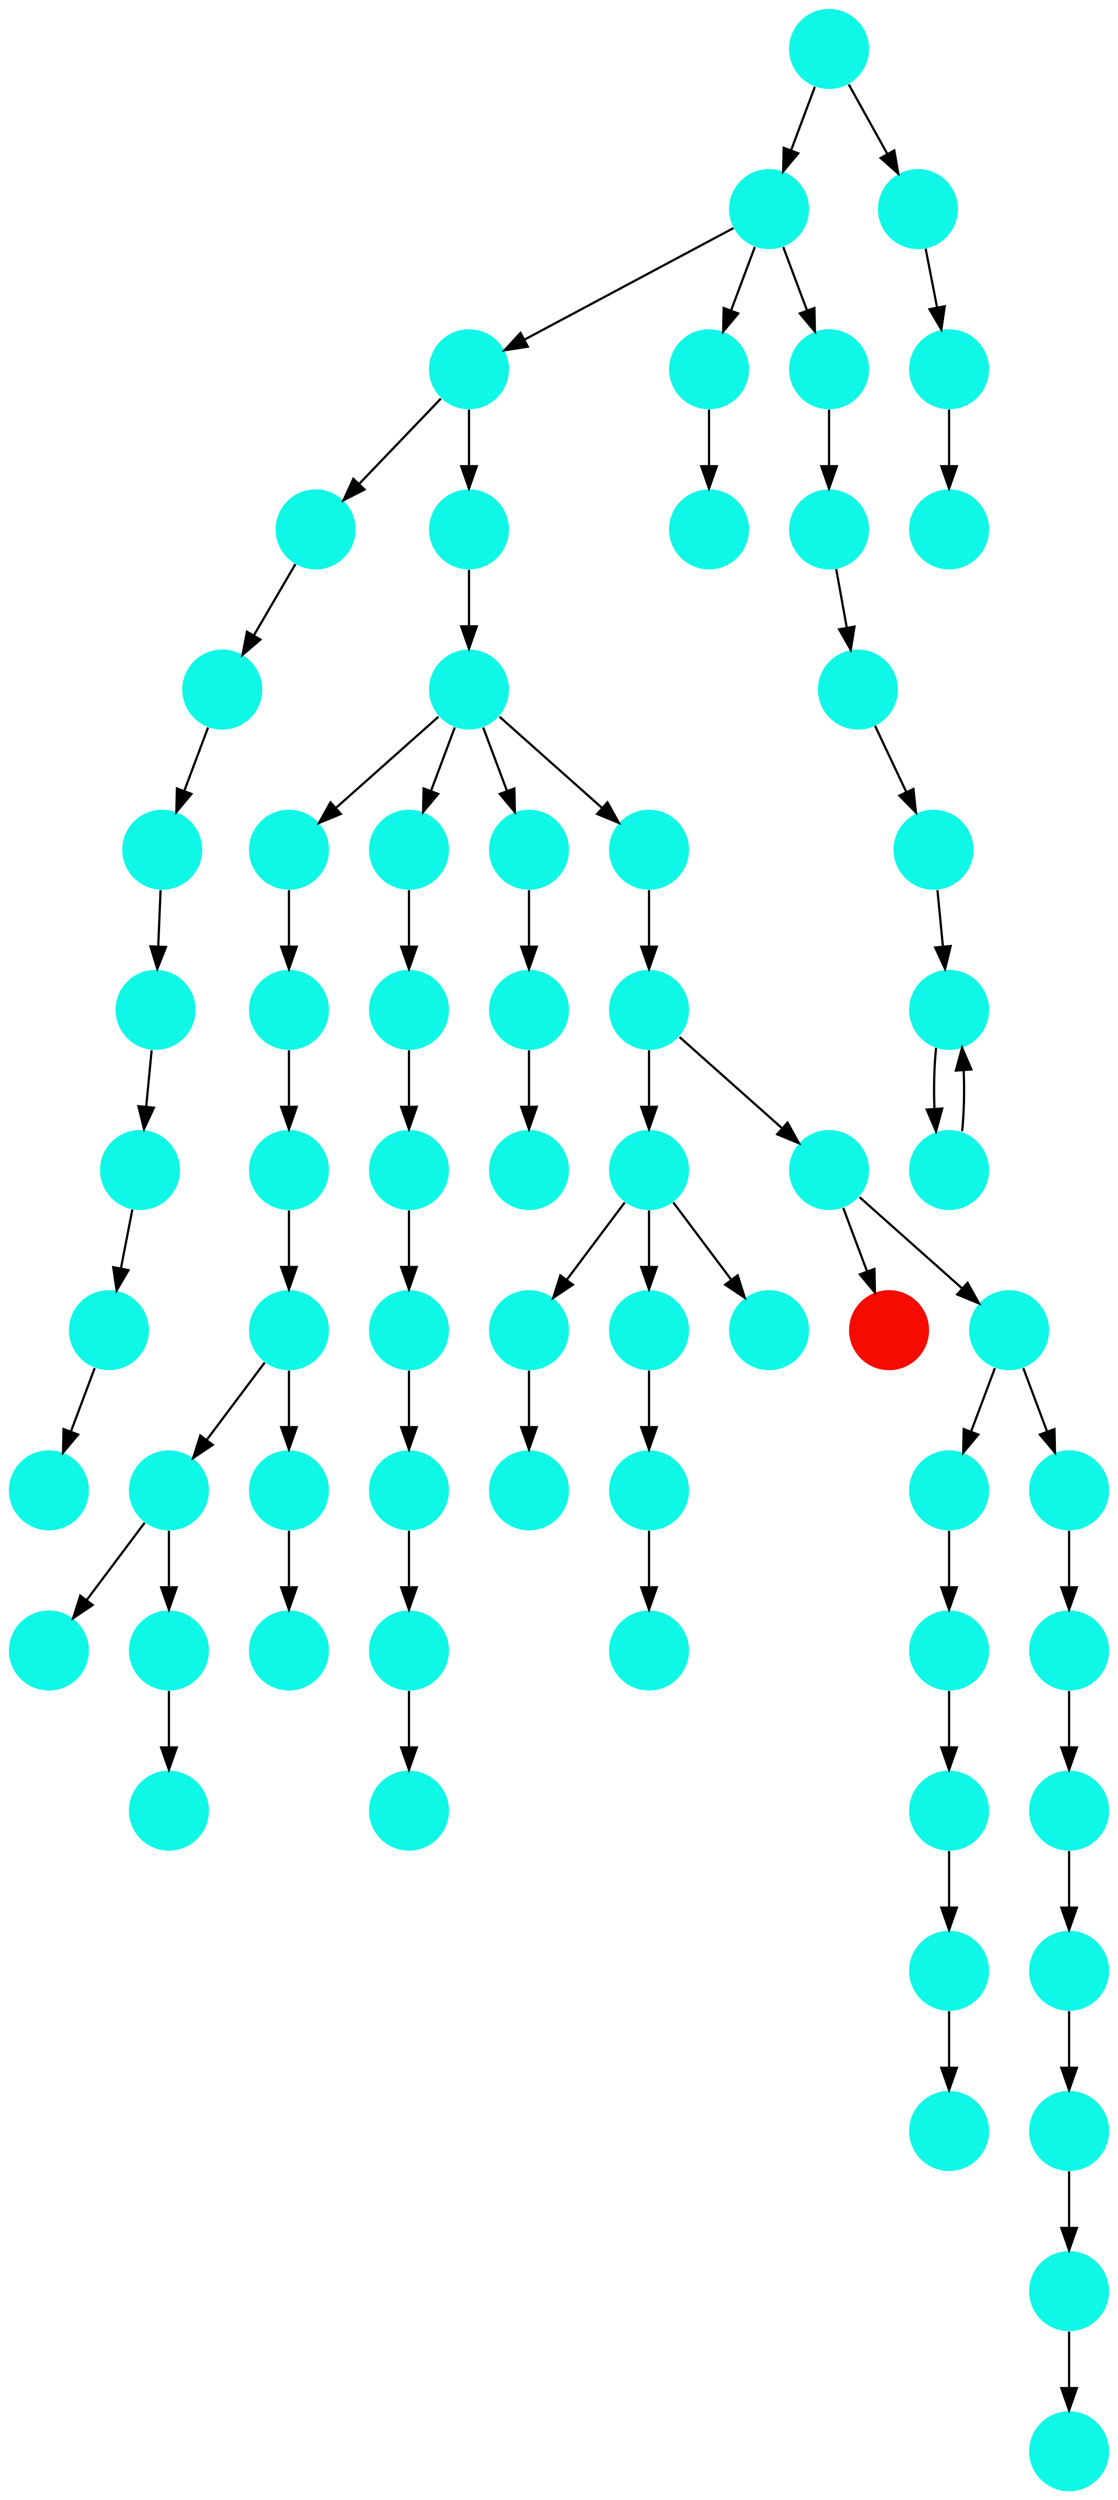 <?xml version="1.0" encoding="UTF-8" standalone="no"?>
<!DOCTYPE svg PUBLIC "-//W3C//DTD SVG 1.1//EN"
 "http://www.w3.org/Graphics/SVG/1.1/DTD/svg11.dtd">
<!-- Generated by graphviz version 2.40.1 (20161225.0304)
 -->
<!-- Title: %3 Pages: 1 -->
<svg width="503pt" height="1124pt"
 viewBox="0.00 0.00 503.00 1124.00" xmlns="http://www.w3.org/2000/svg" xmlns:xlink="http://www.w3.org/1999/xlink">
<g id="graph0" class="graph" transform="scale(1 1) rotate(0) translate(4 1120)">
<title>%3</title>
<polygon fill="#ffffff" stroke="transparent" points="-4,4 -4,-1120 499,-1120 499,4 -4,4"/>
<!-- 0 -->
<g id="node1" class="node">
<title>0</title>
<g id="a_node1"><a xlink:title="I">
<ellipse fill="#0ff8e7" stroke="#000000" stroke-width="0" cx="18" cy="-450" rx="18" ry="18"/>
</a>
</g>
</g>
<!-- 1 -->
<g id="node2" class="node">
<title>1</title>
<g id="a_node2"><a xlink:title="I">
<ellipse fill="#0ff8e7" stroke="#000000" stroke-width="0" cx="96" cy="-810" rx="18" ry="18"/>
</a>
</g>
</g>
<!-- 4 -->
<g id="node5" class="node">
<title>4</title>
<g id="a_node5"><a xlink:title="I">
<ellipse fill="#0ff8e7" stroke="#000000" stroke-width="0" cx="69" cy="-738" rx="18" ry="18"/>
</a>
</g>
</g>
<!-- 1&#45;&gt;4 -->
<g id="edge45" class="edge">
<title>1&#45;&gt;4</title>
<path fill="none" stroke="#000000" d="M89.601,-792.937C86.407,-784.419 82.471,-773.923 78.898,-764.395"/>
<polygon fill="#000000" stroke="#000000" points="82.141,-763.075 75.353,-754.941 75.587,-765.533 82.141,-763.075"/>
</g>
<!-- 2 -->
<g id="node3" class="node">
<title>2</title>
<g id="a_node3"><a xlink:title="I">
<ellipse fill="#0ff8e7" stroke="#000000" stroke-width="0" cx="59" cy="-594" rx="18" ry="18"/>
</a>
</g>
</g>
<!-- 5 -->
<g id="node6" class="node">
<title>5</title>
<g id="a_node6"><a xlink:title="I">
<ellipse fill="#0ff8e7" stroke="#000000" stroke-width="0" cx="45" cy="-522" rx="18" ry="18"/>
</a>
</g>
</g>
<!-- 2&#45;&gt;5 -->
<g id="edge18" class="edge">
<title>2&#45;&gt;5</title>
<path fill="none" stroke="#000000" d="M55.539,-576.202C53.991,-568.241 52.13,-558.667 50.405,-549.796"/>
<polygon fill="#000000" stroke="#000000" points="53.814,-548.991 48.469,-539.842 46.943,-550.327 53.814,-548.991"/>
</g>
<!-- 3 -->
<g id="node4" class="node">
<title>3</title>
<g id="a_node4"><a xlink:title="I">
<ellipse fill="#0ff8e7" stroke="#000000" stroke-width="0" cx="66" cy="-666" rx="18" ry="18"/>
</a>
</g>
</g>
<!-- 3&#45;&gt;2 -->
<g id="edge38" class="edge">
<title>3&#45;&gt;2</title>
<path fill="none" stroke="#000000" d="M64.234,-647.831C63.485,-640.131 62.595,-630.974 61.763,-622.417"/>
<polygon fill="#000000" stroke="#000000" points="65.242,-622.028 60.79,-612.413 58.274,-622.705 65.242,-622.028"/>
</g>
<!-- 4&#45;&gt;3 -->
<g id="edge55" class="edge">
<title>4&#45;&gt;3</title>
<path fill="none" stroke="#000000" d="M68.243,-719.831C67.922,-712.131 67.541,-702.974 67.184,-694.417"/>
<polygon fill="#000000" stroke="#000000" points="70.681,-694.259 66.767,-684.413 63.687,-694.55 70.681,-694.259"/>
</g>
<!-- 5&#45;&gt;0 -->
<g id="edge32" class="edge">
<title>5&#45;&gt;0</title>
<path fill="none" stroke="#000000" d="M38.601,-504.937C35.407,-496.419 31.471,-485.923 27.898,-476.395"/>
<polygon fill="#000000" stroke="#000000" points="31.141,-475.075 24.353,-466.94 24.587,-477.533 31.141,-475.075"/>
</g>
<!-- 6 -->
<g id="node7" class="node">
<title>6</title>
<g id="a_node7"><a xlink:title="I">
<ellipse fill="#0ff8e7" stroke="#000000" stroke-width="0" cx="207" cy="-954" rx="18" ry="18"/>
</a>
</g>
</g>
<!-- 8 -->
<g id="node9" class="node">
<title>8</title>
<g id="a_node9"><a xlink:title="I">
<ellipse fill="#0ff8e7" stroke="#000000" stroke-width="0" cx="138" cy="-882" rx="18" ry="18"/>
</a>
</g>
</g>
<!-- 6&#45;&gt;8 -->
<g id="edge57" class="edge">
<title>6&#45;&gt;8</title>
<path fill="none" stroke="#000000" d="M194.344,-940.794C184.132,-930.137 169.58,-914.953 157.824,-902.686"/>
<polygon fill="#000000" stroke="#000000" points="160.022,-899.92 150.575,-895.122 154.968,-904.764 160.022,-899.92"/>
</g>
<!-- 35 -->
<g id="node36" class="node">
<title>35</title>
<g id="a_node36"><a xlink:title="I">
<ellipse fill="#0ff8e7" stroke="#000000" stroke-width="0" cx="207" cy="-882" rx="18" ry="18"/>
</a>
</g>
</g>
<!-- 6&#45;&gt;35 -->
<g id="edge8" class="edge">
<title>6&#45;&gt;35</title>
<path fill="none" stroke="#000000" d="M207,-935.831C207,-928.131 207,-918.974 207,-910.417"/>
<polygon fill="#000000" stroke="#000000" points="210.5,-910.413 207,-900.413 203.5,-910.413 210.5,-910.413"/>
</g>
<!-- 7 -->
<g id="node8" class="node">
<title>7</title>
<g id="a_node8"><a xlink:title="I">
<ellipse fill="#0ff8e7" stroke="#000000" stroke-width="0" cx="342" cy="-1026" rx="18" ry="18"/>
</a>
</g>
</g>
<!-- 7&#45;&gt;6 -->
<g id="edge28" class="edge">
<title>7&#45;&gt;6</title>
<path fill="none" stroke="#000000" d="M325.984,-1017.458C302.742,-1005.062 259.451,-981.974 231.99,-967.328"/>
<polygon fill="#000000" stroke="#000000" points="233.466,-964.149 222.996,-962.531 230.172,-970.325 233.466,-964.149"/>
</g>
<!-- 9 -->
<g id="node10" class="node">
<title>9</title>
<g id="a_node10"><a xlink:title="I">
<ellipse fill="#0ff8e7" stroke="#000000" stroke-width="0" cx="315" cy="-954" rx="18" ry="18"/>
</a>
</g>
</g>
<!-- 7&#45;&gt;9 -->
<g id="edge53" class="edge">
<title>7&#45;&gt;9</title>
<path fill="none" stroke="#000000" d="M335.601,-1008.937C332.407,-1000.419 328.471,-989.923 324.898,-980.395"/>
<polygon fill="#000000" stroke="#000000" points="328.141,-979.075 321.353,-970.941 321.587,-981.533 328.141,-979.075"/>
</g>
<!-- 41 -->
<g id="node42" class="node">
<title>41</title>
<g id="a_node42"><a xlink:title="I">
<ellipse fill="#0ff8e7" stroke="#000000" stroke-width="0" cx="369" cy="-954" rx="18" ry="18"/>
</a>
</g>
</g>
<!-- 7&#45;&gt;41 -->
<g id="edge15" class="edge">
<title>7&#45;&gt;41</title>
<path fill="none" stroke="#000000" d="M348.399,-1008.937C351.593,-1000.419 355.529,-989.923 359.102,-980.395"/>
<polygon fill="#000000" stroke="#000000" points="362.413,-981.533 362.647,-970.941 355.859,-979.075 362.413,-981.533"/>
</g>
<!-- 8&#45;&gt;1 -->
<g id="edge63" class="edge">
<title>8&#45;&gt;1</title>
<path fill="none" stroke="#000000" d="M128.887,-866.377C123.438,-857.036 116.397,-844.967 110.229,-834.393"/>
<polygon fill="#000000" stroke="#000000" points="113.158,-832.467 105.096,-825.592 107.111,-835.994 113.158,-832.467"/>
</g>
<!-- 14 -->
<g id="node15" class="node">
<title>14</title>
<g id="a_node15"><a xlink:title="I">
<ellipse fill="#0ff8e7" stroke="#000000" stroke-width="0" cx="315" cy="-882" rx="18" ry="18"/>
</a>
</g>
</g>
<!-- 9&#45;&gt;14 -->
<g id="edge40" class="edge">
<title>9&#45;&gt;14</title>
<path fill="none" stroke="#000000" d="M315,-935.831C315,-928.131 315,-918.974 315,-910.417"/>
<polygon fill="#000000" stroke="#000000" points="318.5,-910.413 315,-900.413 311.5,-910.413 318.5,-910.413"/>
</g>
<!-- 10 -->
<g id="node11" class="node">
<title>10</title>
<g id="a_node11"><a xlink:title="I">
<ellipse fill="#0ff8e7" stroke="#000000" stroke-width="0" cx="382" cy="-810" rx="18" ry="18"/>
</a>
</g>
</g>
<!-- 26 -->
<g id="node27" class="node">
<title>26</title>
<g id="a_node27"><a xlink:title="I">
<ellipse fill="#0ff8e7" stroke="#000000" stroke-width="0" cx="416" cy="-738" rx="18" ry="18"/>
</a>
</g>
</g>
<!-- 10&#45;&gt;26 -->
<g id="edge14" class="edge">
<title>10&#45;&gt;26</title>
<path fill="none" stroke="#000000" d="M389.715,-793.662C393.872,-784.858 399.098,-773.792 403.793,-763.85"/>
<polygon fill="#000000" stroke="#000000" points="406.974,-765.31 408.079,-754.773 400.644,-762.321 406.974,-765.31"/>
</g>
<!-- 11 -->
<g id="node12" class="node">
<title>11</title>
<g id="a_node12"><a xlink:title="I">
<ellipse fill="#0ff8e7" stroke="#000000" stroke-width="0" cx="72" cy="-450" rx="18" ry="18"/>
</a>
</g>
</g>
<!-- 12 -->
<g id="node13" class="node">
<title>12</title>
<g id="a_node13"><a xlink:title="I">
<ellipse fill="#0ff8e7" stroke="#000000" stroke-width="0" cx="18" cy="-378" rx="18" ry="18"/>
</a>
</g>
</g>
<!-- 11&#45;&gt;12 -->
<g id="edge27" class="edge">
<title>11&#45;&gt;12</title>
<path fill="none" stroke="#000000" d="M61.072,-435.43C53.607,-425.475 43.563,-412.084 35.053,-400.737"/>
<polygon fill="#000000" stroke="#000000" points="37.712,-398.449 28.912,-392.549 32.111,-402.649 37.712,-398.449"/>
</g>
<!-- 23 -->
<g id="node24" class="node">
<title>23</title>
<g id="a_node24"><a xlink:title="I">
<ellipse fill="#0ff8e7" stroke="#000000" stroke-width="0" cx="72" cy="-378" rx="18" ry="18"/>
</a>
</g>
</g>
<!-- 11&#45;&gt;23 -->
<g id="edge9" class="edge">
<title>11&#45;&gt;23</title>
<path fill="none" stroke="#000000" d="M72,-431.831C72,-424.131 72,-414.974 72,-406.417"/>
<polygon fill="#000000" stroke="#000000" points="75.5,-406.413 72,-396.413 68.5,-406.413 75.5,-406.413"/>
</g>
<!-- 13 -->
<g id="node14" class="node">
<title>13</title>
<g id="a_node14"><a xlink:title="I">
<ellipse fill="#0ff8e7" stroke="#000000" stroke-width="0" cx="126" cy="-378" rx="18" ry="18"/>
</a>
</g>
</g>
<!-- 15 -->
<g id="node16" class="node">
<title>15</title>
<g id="a_node16"><a xlink:title="I">
<ellipse fill="#0ff8e7" stroke="#000000" stroke-width="0" cx="72" cy="-306" rx="18" ry="18"/>
</a>
</g>
</g>
<!-- 16 -->
<g id="node17" class="node">
<title>16</title>
<g id="a_node17"><a xlink:title="I">
<ellipse fill="#0ff8e7" stroke="#000000" stroke-width="0" cx="126" cy="-666" rx="18" ry="18"/>
</a>
</g>
</g>
<!-- 21 -->
<g id="node22" class="node">
<title>21</title>
<g id="a_node22"><a xlink:title="I">
<ellipse fill="#0ff8e7" stroke="#000000" stroke-width="0" cx="126" cy="-594" rx="18" ry="18"/>
</a>
</g>
</g>
<!-- 16&#45;&gt;21 -->
<g id="edge11" class="edge">
<title>16&#45;&gt;21</title>
<path fill="none" stroke="#000000" d="M126,-647.831C126,-640.131 126,-630.974 126,-622.417"/>
<polygon fill="#000000" stroke="#000000" points="129.5,-622.413 126,-612.413 122.5,-622.413 129.5,-622.413"/>
</g>
<!-- 17 -->
<g id="node18" class="node">
<title>17</title>
<g id="a_node18"><a xlink:title="I">
<ellipse fill="#0ff8e7" stroke="#000000" stroke-width="0" cx="126" cy="-522" rx="18" ry="18"/>
</a>
</g>
</g>
<!-- 17&#45;&gt;11 -->
<g id="edge29" class="edge">
<title>17&#45;&gt;11</title>
<path fill="none" stroke="#000000" d="M115.072,-507.43C107.607,-497.475 97.563,-484.084 89.053,-472.737"/>
<polygon fill="#000000" stroke="#000000" points="91.712,-470.449 82.912,-464.549 86.112,-474.649 91.712,-470.449"/>
</g>
<!-- 19 -->
<g id="node20" class="node">
<title>19</title>
<g id="a_node20"><a xlink:title="I">
<ellipse fill="#0ff8e7" stroke="#000000" stroke-width="0" cx="126" cy="-450" rx="18" ry="18"/>
</a>
</g>
</g>
<!-- 17&#45;&gt;19 -->
<g id="edge10" class="edge">
<title>17&#45;&gt;19</title>
<path fill="none" stroke="#000000" d="M126,-503.831C126,-496.131 126,-486.974 126,-478.417"/>
<polygon fill="#000000" stroke="#000000" points="129.5,-478.413 126,-468.413 122.5,-478.413 129.5,-478.413"/>
</g>
<!-- 18 -->
<g id="node19" class="node">
<title>18</title>
<g id="a_node19"><a xlink:title="I">
<ellipse fill="#0ff8e7" stroke="#000000" stroke-width="0" cx="369" cy="-1098" rx="18" ry="18"/>
</a>
</g>
</g>
<!-- 18&#45;&gt;7 -->
<g id="edge62" class="edge">
<title>18&#45;&gt;7</title>
<path fill="none" stroke="#000000" d="M362.601,-1080.937C359.407,-1072.419 355.471,-1061.923 351.898,-1052.395"/>
<polygon fill="#000000" stroke="#000000" points="355.141,-1051.075 348.353,-1042.94 348.587,-1053.533 355.141,-1051.075"/>
</g>
<!-- 40 -->
<g id="node41" class="node">
<title>40</title>
<g id="a_node41"><a xlink:title="I">
<ellipse fill="#0ff8e7" stroke="#000000" stroke-width="0" cx="409" cy="-1026" rx="18" ry="18"/>
</a>
</g>
</g>
<!-- 18&#45;&gt;40 -->
<g id="edge65" class="edge">
<title>18&#45;&gt;40</title>
<path fill="none" stroke="#000000" d="M377.877,-1082.021C382.952,-1072.886 389.428,-1061.229 395.158,-1050.916"/>
<polygon fill="#000000" stroke="#000000" points="398.351,-1052.376 400.147,-1041.935 392.231,-1048.976 398.351,-1052.376"/>
</g>
<!-- 19&#45;&gt;13 -->
<g id="edge49" class="edge">
<title>19&#45;&gt;13</title>
<path fill="none" stroke="#000000" d="M126,-431.831C126,-424.131 126,-414.974 126,-406.417"/>
<polygon fill="#000000" stroke="#000000" points="129.5,-406.413 126,-396.413 122.5,-406.413 129.5,-406.413"/>
</g>
<!-- 20 -->
<g id="node21" class="node">
<title>20</title>
<g id="a_node21"><a xlink:title="I">
<ellipse fill="#0ff8e7" stroke="#000000" stroke-width="0" cx="207" cy="-810" rx="18" ry="18"/>
</a>
</g>
</g>
<!-- 22 -->
<g id="node23" class="node">
<title>22</title>
<g id="a_node23"><a xlink:title="I">
<ellipse fill="#0ff8e7" stroke="#000000" stroke-width="0" cx="126" cy="-738" rx="18" ry="18"/>
</a>
</g>
</g>
<!-- 20&#45;&gt;22 -->
<g id="edge20" class="edge">
<title>20&#45;&gt;22</title>
<path fill="none" stroke="#000000" d="M193.26,-797.786C180.616,-786.547 161.674,-769.71 147.11,-756.765"/>
<polygon fill="#000000" stroke="#000000" points="149.337,-754.061 139.538,-750.033 144.686,-759.293 149.337,-754.061"/>
</g>
<!-- 32 -->
<g id="node33" class="node">
<title>32</title>
<g id="a_node33"><a xlink:title="I">
<ellipse fill="#0ff8e7" stroke="#000000" stroke-width="0" cx="180" cy="-738" rx="18" ry="18"/>
</a>
</g>
</g>
<!-- 20&#45;&gt;32 -->
<g id="edge46" class="edge">
<title>20&#45;&gt;32</title>
<path fill="none" stroke="#000000" d="M200.601,-792.937C197.407,-784.419 193.471,-773.923 189.898,-764.395"/>
<polygon fill="#000000" stroke="#000000" points="193.141,-763.075 186.353,-754.941 186.587,-765.533 193.141,-763.075"/>
</g>
<!-- 38 -->
<g id="node39" class="node">
<title>38</title>
<g id="a_node39"><a xlink:title="I">
<ellipse fill="#0ff8e7" stroke="#000000" stroke-width="0" cx="234" cy="-738" rx="18" ry="18"/>
</a>
</g>
</g>
<!-- 20&#45;&gt;38 -->
<g id="edge12" class="edge">
<title>20&#45;&gt;38</title>
<path fill="none" stroke="#000000" d="M213.399,-792.937C216.593,-784.419 220.529,-773.923 224.102,-764.395"/>
<polygon fill="#000000" stroke="#000000" points="227.413,-765.533 227.647,-754.941 220.859,-763.075 227.413,-765.533"/>
</g>
<!-- 52 -->
<g id="node53" class="node">
<title>52</title>
<g id="a_node53"><a xlink:title="I">
<ellipse fill="#0ff8e7" stroke="#000000" stroke-width="0" cx="288" cy="-738" rx="18" ry="18"/>
</a>
</g>
</g>
<!-- 20&#45;&gt;52 -->
<g id="edge33" class="edge">
<title>20&#45;&gt;52</title>
<path fill="none" stroke="#000000" d="M220.74,-797.786C233.384,-786.547 252.326,-769.71 266.89,-756.765"/>
<polygon fill="#000000" stroke="#000000" points="269.313,-759.293 274.462,-750.033 264.663,-754.061 269.313,-759.293"/>
</g>
<!-- 21&#45;&gt;17 -->
<g id="edge66" class="edge">
<title>21&#45;&gt;17</title>
<path fill="none" stroke="#000000" d="M126,-575.831C126,-568.131 126,-558.974 126,-550.417"/>
<polygon fill="#000000" stroke="#000000" points="129.5,-550.413 126,-540.413 122.5,-550.413 129.5,-550.413"/>
</g>
<!-- 22&#45;&gt;16 -->
<g id="edge30" class="edge">
<title>22&#45;&gt;16</title>
<path fill="none" stroke="#000000" d="M126,-719.831C126,-712.131 126,-702.974 126,-694.417"/>
<polygon fill="#000000" stroke="#000000" points="129.5,-694.413 126,-684.413 122.5,-694.413 129.5,-694.413"/>
</g>
<!-- 23&#45;&gt;15 -->
<g id="edge36" class="edge">
<title>23&#45;&gt;15</title>
<path fill="none" stroke="#000000" d="M72,-359.831C72,-352.131 72,-342.974 72,-334.417"/>
<polygon fill="#000000" stroke="#000000" points="75.5,-334.413 72,-324.413 68.5,-334.413 75.5,-334.413"/>
</g>
<!-- 24 -->
<g id="node25" class="node">
<title>24</title>
<g id="a_node25"><a xlink:title="I">
<ellipse fill="#0ff8e7" stroke="#000000" stroke-width="0" cx="423" cy="-666" rx="18" ry="18"/>
</a>
</g>
</g>
<!-- 25 -->
<g id="node26" class="node">
<title>25</title>
<g id="a_node26"><a xlink:title="I">
<ellipse fill="#0ff8e7" stroke="#000000" stroke-width="0" cx="423" cy="-594" rx="18" ry="18"/>
</a>
</g>
</g>
<!-- 24&#45;&gt;25 -->
<g id="edge35" class="edge">
<title>24&#45;&gt;25</title>
<path fill="none" stroke="#000000" d="M417.16,-648.937C416.298,-640.807 416.048,-630.876 416.412,-621.705"/>
<polygon fill="#000000" stroke="#000000" points="419.923,-621.658 417.121,-611.441 412.94,-621.176 419.923,-621.658"/>
</g>
<!-- 25&#45;&gt;24 -->
<g id="edge60" class="edge">
<title>25&#45;&gt;24</title>
<path fill="none" stroke="#000000" d="M428.879,-611.441C429.723,-619.625 429.954,-629.572 429.571,-638.719"/>
<polygon fill="#000000" stroke="#000000" points="426.062,-638.713 428.84,-648.937 433.045,-639.212 426.062,-638.713"/>
</g>
<!-- 26&#45;&gt;24 -->
<g id="edge1" class="edge">
<title>26&#45;&gt;24</title>
<path fill="none" stroke="#000000" d="M417.766,-719.831C418.515,-712.131 419.405,-702.974 420.237,-694.417"/>
<polygon fill="#000000" stroke="#000000" points="423.726,-694.705 421.21,-684.413 416.759,-694.028 423.726,-694.705"/>
</g>
<!-- 27 -->
<g id="node28" class="node">
<title>27</title>
<g id="a_node28"><a xlink:title="I">
<ellipse fill="#0ff8e7" stroke="#000000" stroke-width="0" cx="180" cy="-306" rx="18" ry="18"/>
</a>
</g>
</g>
<!-- 28 -->
<g id="node29" class="node">
<title>28</title>
<g id="a_node29"><a xlink:title="I">
<ellipse fill="#0ff8e7" stroke="#000000" stroke-width="0" cx="180" cy="-378" rx="18" ry="18"/>
</a>
</g>
</g>
<!-- 28&#45;&gt;27 -->
<g id="edge41" class="edge">
<title>28&#45;&gt;27</title>
<path fill="none" stroke="#000000" d="M180,-359.831C180,-352.131 180,-342.974 180,-334.417"/>
<polygon fill="#000000" stroke="#000000" points="183.5,-334.413 180,-324.413 176.5,-334.413 183.5,-334.413"/>
</g>
<!-- 29 -->
<g id="node30" class="node">
<title>29</title>
<g id="a_node30"><a xlink:title="I">
<ellipse fill="#0ff8e7" stroke="#000000" stroke-width="0" cx="180" cy="-450" rx="18" ry="18"/>
</a>
</g>
</g>
<!-- 29&#45;&gt;28 -->
<g id="edge2" class="edge">
<title>29&#45;&gt;28</title>
<path fill="none" stroke="#000000" d="M180,-431.831C180,-424.131 180,-414.974 180,-406.417"/>
<polygon fill="#000000" stroke="#000000" points="183.5,-406.413 180,-396.413 176.5,-406.413 183.5,-406.413"/>
</g>
<!-- 30 -->
<g id="node31" class="node">
<title>30</title>
<g id="a_node31"><a xlink:title="I">
<ellipse fill="#0ff8e7" stroke="#000000" stroke-width="0" cx="180" cy="-594" rx="18" ry="18"/>
</a>
</g>
</g>
<!-- 31 -->
<g id="node32" class="node">
<title>31</title>
<g id="a_node32"><a xlink:title="I">
<ellipse fill="#0ff8e7" stroke="#000000" stroke-width="0" cx="180" cy="-522" rx="18" ry="18"/>
</a>
</g>
</g>
<!-- 30&#45;&gt;31 -->
<g id="edge25" class="edge">
<title>30&#45;&gt;31</title>
<path fill="none" stroke="#000000" d="M180,-575.831C180,-568.131 180,-558.974 180,-550.417"/>
<polygon fill="#000000" stroke="#000000" points="183.5,-550.413 180,-540.413 176.5,-550.413 183.5,-550.413"/>
</g>
<!-- 31&#45;&gt;29 -->
<g id="edge39" class="edge">
<title>31&#45;&gt;29</title>
<path fill="none" stroke="#000000" d="M180,-503.831C180,-496.131 180,-486.974 180,-478.417"/>
<polygon fill="#000000" stroke="#000000" points="183.5,-478.413 180,-468.413 176.5,-478.413 183.5,-478.413"/>
</g>
<!-- 33 -->
<g id="node34" class="node">
<title>33</title>
<g id="a_node34"><a xlink:title="I">
<ellipse fill="#0ff8e7" stroke="#000000" stroke-width="0" cx="180" cy="-666" rx="18" ry="18"/>
</a>
</g>
</g>
<!-- 32&#45;&gt;33 -->
<g id="edge42" class="edge">
<title>32&#45;&gt;33</title>
<path fill="none" stroke="#000000" d="M180,-719.831C180,-712.131 180,-702.974 180,-694.417"/>
<polygon fill="#000000" stroke="#000000" points="183.5,-694.413 180,-684.413 176.5,-694.413 183.5,-694.413"/>
</g>
<!-- 33&#45;&gt;30 -->
<g id="edge17" class="edge">
<title>33&#45;&gt;30</title>
<path fill="none" stroke="#000000" d="M180,-647.831C180,-640.131 180,-630.974 180,-622.417"/>
<polygon fill="#000000" stroke="#000000" points="183.5,-622.413 180,-612.413 176.5,-622.413 183.5,-622.413"/>
</g>
<!-- 34 -->
<g id="node35" class="node">
<title>34</title>
<g id="a_node35"><a xlink:title="I">
<ellipse fill="#0ff8e7" stroke="#000000" stroke-width="0" cx="423" cy="-882" rx="18" ry="18"/>
</a>
</g>
</g>
<!-- 35&#45;&gt;20 -->
<g id="edge44" class="edge">
<title>35&#45;&gt;20</title>
<path fill="none" stroke="#000000" d="M207,-863.831C207,-856.131 207,-846.974 207,-838.417"/>
<polygon fill="#000000" stroke="#000000" points="210.5,-838.413 207,-828.413 203.5,-838.413 210.5,-838.413"/>
</g>
<!-- 36 -->
<g id="node37" class="node">
<title>36</title>
<g id="a_node37"><a xlink:title="I">
<ellipse fill="#0ff8e7" stroke="#000000" stroke-width="0" cx="234" cy="-594" rx="18" ry="18"/>
</a>
</g>
</g>
<!-- 37 -->
<g id="node38" class="node">
<title>37</title>
<g id="a_node38"><a xlink:title="I">
<ellipse fill="#0ff8e7" stroke="#000000" stroke-width="0" cx="234" cy="-666" rx="18" ry="18"/>
</a>
</g>
</g>
<!-- 37&#45;&gt;36 -->
<g id="edge6" class="edge">
<title>37&#45;&gt;36</title>
<path fill="none" stroke="#000000" d="M234,-647.831C234,-640.131 234,-630.974 234,-622.417"/>
<polygon fill="#000000" stroke="#000000" points="237.5,-622.413 234,-612.413 230.5,-622.413 237.5,-622.413"/>
</g>
<!-- 38&#45;&gt;37 -->
<g id="edge19" class="edge">
<title>38&#45;&gt;37</title>
<path fill="none" stroke="#000000" d="M234,-719.831C234,-712.131 234,-702.974 234,-694.417"/>
<polygon fill="#000000" stroke="#000000" points="237.5,-694.413 234,-684.413 230.5,-694.413 237.5,-694.413"/>
</g>
<!-- 39 -->
<g id="node40" class="node">
<title>39</title>
<g id="a_node40"><a xlink:title="I">
<ellipse fill="#0ff8e7" stroke="#000000" stroke-width="0" cx="423" cy="-954" rx="18" ry="18"/>
</a>
</g>
</g>
<!-- 39&#45;&gt;34 -->
<g id="edge52" class="edge">
<title>39&#45;&gt;34</title>
<path fill="none" stroke="#000000" d="M423,-935.831C423,-928.131 423,-918.974 423,-910.417"/>
<polygon fill="#000000" stroke="#000000" points="426.5,-910.413 423,-900.413 419.5,-910.413 426.5,-910.413"/>
</g>
<!-- 40&#45;&gt;39 -->
<g id="edge61" class="edge">
<title>40&#45;&gt;39</title>
<path fill="none" stroke="#000000" d="M412.461,-1008.202C414.009,-1000.241 415.87,-990.667 417.595,-981.796"/>
<polygon fill="#000000" stroke="#000000" points="421.058,-982.327 419.531,-971.842 414.186,-980.991 421.058,-982.327"/>
</g>
<!-- 42 -->
<g id="node43" class="node">
<title>42</title>
<g id="a_node43"><a xlink:title="I">
<ellipse fill="#0ff8e7" stroke="#000000" stroke-width="0" cx="369" cy="-882" rx="18" ry="18"/>
</a>
</g>
</g>
<!-- 41&#45;&gt;42 -->
<g id="edge47" class="edge">
<title>41&#45;&gt;42</title>
<path fill="none" stroke="#000000" d="M369,-935.831C369,-928.131 369,-918.974 369,-910.417"/>
<polygon fill="#000000" stroke="#000000" points="372.5,-910.413 369,-900.413 365.5,-910.413 372.5,-910.413"/>
</g>
<!-- 42&#45;&gt;10 -->
<g id="edge5" class="edge">
<title>42&#45;&gt;10</title>
<path fill="none" stroke="#000000" d="M372.214,-864.202C373.651,-856.241 375.38,-846.667 376.981,-837.796"/>
<polygon fill="#000000" stroke="#000000" points="380.446,-838.305 378.778,-827.842 373.557,-837.062 380.446,-838.305"/>
</g>
<!-- 43 -->
<g id="node44" class="node">
<title>43</title>
<g id="a_node44"><a xlink:title="I">
<ellipse fill="#0ff8e7" stroke="#000000" stroke-width="0" cx="288" cy="-378" rx="18" ry="18"/>
</a>
</g>
</g>
<!-- 44 -->
<g id="node45" class="node">
<title>44</title>
<g id="a_node45"><a xlink:title="I">
<ellipse fill="#0ff8e7" stroke="#000000" stroke-width="0" cx="234" cy="-450" rx="18" ry="18"/>
</a>
</g>
</g>
<!-- 45 -->
<g id="node46" class="node">
<title>45</title>
<g id="a_node46"><a xlink:title="I">
<ellipse fill="#0ff8e7" stroke="#000000" stroke-width="0" cx="234" cy="-522" rx="18" ry="18"/>
</a>
</g>
</g>
<!-- 45&#45;&gt;44 -->
<g id="edge23" class="edge">
<title>45&#45;&gt;44</title>
<path fill="none" stroke="#000000" d="M234,-503.831C234,-496.131 234,-486.974 234,-478.417"/>
<polygon fill="#000000" stroke="#000000" points="237.5,-478.413 234,-468.413 230.5,-478.413 237.5,-478.413"/>
</g>
<!-- 46 -->
<g id="node47" class="node">
<title>46</title>
<g id="a_node47"><a xlink:title="I">
<ellipse fill="#0ff8e7" stroke="#000000" stroke-width="0" cx="288" cy="-450" rx="18" ry="18"/>
</a>
</g>
</g>
<!-- 46&#45;&gt;43 -->
<g id="edge21" class="edge">
<title>46&#45;&gt;43</title>
<path fill="none" stroke="#000000" d="M288,-431.831C288,-424.131 288,-414.974 288,-406.417"/>
<polygon fill="#000000" stroke="#000000" points="291.5,-406.413 288,-396.413 284.5,-406.413 291.5,-406.413"/>
</g>
<!-- 47 -->
<g id="node48" class="node">
<title>47</title>
<g id="a_node48"><a xlink:title="I">
<ellipse fill="#0ff8e7" stroke="#000000" stroke-width="0" cx="288" cy="-522" rx="18" ry="18"/>
</a>
</g>
</g>
<!-- 47&#45;&gt;46 -->
<g id="edge43" class="edge">
<title>47&#45;&gt;46</title>
<path fill="none" stroke="#000000" d="M288,-503.831C288,-496.131 288,-486.974 288,-478.417"/>
<polygon fill="#000000" stroke="#000000" points="291.5,-478.413 288,-468.413 284.5,-478.413 291.5,-478.413"/>
</g>
<!-- 48 -->
<g id="node49" class="node">
<title>48</title>
<g id="a_node49"><a xlink:title="I">
<ellipse fill="#0ff8e7" stroke="#000000" stroke-width="0" cx="288" cy="-594" rx="18" ry="18"/>
</a>
</g>
</g>
<!-- 48&#45;&gt;45 -->
<g id="edge34" class="edge">
<title>48&#45;&gt;45</title>
<path fill="none" stroke="#000000" d="M277.072,-579.43C269.607,-569.475 259.563,-556.084 251.053,-544.737"/>
<polygon fill="#000000" stroke="#000000" points="253.712,-542.449 244.911,-536.549 248.112,-546.649 253.712,-542.449"/>
</g>
<!-- 48&#45;&gt;47 -->
<g id="edge67" class="edge">
<title>48&#45;&gt;47</title>
<path fill="none" stroke="#000000" d="M288,-575.831C288,-568.131 288,-558.974 288,-550.417"/>
<polygon fill="#000000" stroke="#000000" points="291.5,-550.413 288,-540.413 284.5,-550.413 291.5,-550.413"/>
</g>
<!-- 51 -->
<g id="node52" class="node">
<title>51</title>
<g id="a_node52"><a xlink:title="I">
<ellipse fill="#0ff8e7" stroke="#000000" stroke-width="0" cx="342" cy="-522" rx="18" ry="18"/>
</a>
</g>
</g>
<!-- 48&#45;&gt;51 -->
<g id="edge16" class="edge">
<title>48&#45;&gt;51</title>
<path fill="none" stroke="#000000" d="M298.928,-579.43C306.393,-569.475 316.437,-556.084 324.947,-544.737"/>
<polygon fill="#000000" stroke="#000000" points="327.889,-546.649 331.089,-536.549 322.288,-542.449 327.889,-546.649"/>
</g>
<!-- 49 -->
<g id="node50" class="node">
<title>49</title>
<g id="a_node50"><a xlink:title="V">
<ellipse fill="#f60b00" stroke="#000000" stroke-width="0" cx="396" cy="-522" rx="18" ry="18"/>
</a>
</g>
</g>
<!-- 50 -->
<g id="node51" class="node">
<title>50</title>
<g id="a_node51"><a xlink:title="I">
<ellipse fill="#0ff8e7" stroke="#000000" stroke-width="0" cx="369" cy="-594" rx="18" ry="18"/>
</a>
</g>
</g>
<!-- 50&#45;&gt;49 -->
<g id="edge7" class="edge">
<title>50&#45;&gt;49</title>
<path fill="none" stroke="#000000" d="M375.399,-576.937C378.593,-568.419 382.529,-557.923 386.102,-548.395"/>
<polygon fill="#000000" stroke="#000000" points="389.413,-549.533 389.647,-538.941 382.859,-547.075 389.413,-549.533"/>
</g>
<!-- 57 -->
<g id="node58" class="node">
<title>57</title>
<g id="a_node58"><a xlink:title="I">
<ellipse fill="#0ff8e7" stroke="#000000" stroke-width="0" cx="450" cy="-522" rx="18" ry="18"/>
</a>
</g>
</g>
<!-- 50&#45;&gt;57 -->
<g id="edge24" class="edge">
<title>50&#45;&gt;57</title>
<path fill="none" stroke="#000000" d="M382.74,-581.786C395.384,-570.547 414.326,-553.71 428.89,-540.765"/>
<polygon fill="#000000" stroke="#000000" points="431.313,-543.293 436.462,-534.033 426.663,-538.061 431.313,-543.293"/>
</g>
<!-- 53 -->
<g id="node54" class="node">
<title>53</title>
<g id="a_node54"><a xlink:title="I">
<ellipse fill="#0ff8e7" stroke="#000000" stroke-width="0" cx="288" cy="-666" rx="18" ry="18"/>
</a>
</g>
</g>
<!-- 52&#45;&gt;53 -->
<g id="edge26" class="edge">
<title>52&#45;&gt;53</title>
<path fill="none" stroke="#000000" d="M288,-719.831C288,-712.131 288,-702.974 288,-694.417"/>
<polygon fill="#000000" stroke="#000000" points="291.5,-694.413 288,-684.413 284.5,-694.413 291.5,-694.413"/>
</g>
<!-- 53&#45;&gt;48 -->
<g id="edge13" class="edge">
<title>53&#45;&gt;48</title>
<path fill="none" stroke="#000000" d="M288,-647.831C288,-640.131 288,-630.974 288,-622.417"/>
<polygon fill="#000000" stroke="#000000" points="291.5,-622.413 288,-612.413 284.5,-622.413 291.5,-622.413"/>
</g>
<!-- 53&#45;&gt;50 -->
<g id="edge51" class="edge">
<title>53&#45;&gt;50</title>
<path fill="none" stroke="#000000" d="M301.74,-653.786C314.384,-642.547 333.326,-625.71 347.89,-612.765"/>
<polygon fill="#000000" stroke="#000000" points="350.313,-615.293 355.462,-606.033 345.663,-610.061 350.313,-615.293"/>
</g>
<!-- 54 -->
<g id="node55" class="node">
<title>54</title>
<g id="a_node55"><a xlink:title="I">
<ellipse fill="#0ff8e7" stroke="#000000" stroke-width="0" cx="423" cy="-162" rx="18" ry="18"/>
</a>
</g>
</g>
<!-- 55 -->
<g id="node56" class="node">
<title>55</title>
<g id="a_node56"><a xlink:title="I">
<ellipse fill="#0ff8e7" stroke="#000000" stroke-width="0" cx="423" cy="-306" rx="18" ry="18"/>
</a>
</g>
</g>
<!-- 59 -->
<g id="node60" class="node">
<title>59</title>
<g id="a_node60"><a xlink:title="I">
<ellipse fill="#0ff8e7" stroke="#000000" stroke-width="0" cx="423" cy="-234" rx="18" ry="18"/>
</a>
</g>
</g>
<!-- 55&#45;&gt;59 -->
<g id="edge50" class="edge">
<title>55&#45;&gt;59</title>
<path fill="none" stroke="#000000" d="M423,-287.831C423,-280.131 423,-270.974 423,-262.417"/>
<polygon fill="#000000" stroke="#000000" points="426.5,-262.413 423,-252.413 419.5,-262.413 426.5,-262.413"/>
</g>
<!-- 56 -->
<g id="node57" class="node">
<title>56</title>
<g id="a_node57"><a xlink:title="I">
<ellipse fill="#0ff8e7" stroke="#000000" stroke-width="0" cx="423" cy="-378" rx="18" ry="18"/>
</a>
</g>
</g>
<!-- 56&#45;&gt;55 -->
<g id="edge64" class="edge">
<title>56&#45;&gt;55</title>
<path fill="none" stroke="#000000" d="M423,-359.831C423,-352.131 423,-342.974 423,-334.417"/>
<polygon fill="#000000" stroke="#000000" points="426.5,-334.413 423,-324.413 419.5,-334.413 426.5,-334.413"/>
</g>
<!-- 58 -->
<g id="node59" class="node">
<title>58</title>
<g id="a_node59"><a xlink:title="I">
<ellipse fill="#0ff8e7" stroke="#000000" stroke-width="0" cx="423" cy="-450" rx="18" ry="18"/>
</a>
</g>
</g>
<!-- 57&#45;&gt;58 -->
<g id="edge22" class="edge">
<title>57&#45;&gt;58</title>
<path fill="none" stroke="#000000" d="M443.601,-504.937C440.407,-496.419 436.471,-485.923 432.898,-476.395"/>
<polygon fill="#000000" stroke="#000000" points="436.141,-475.075 429.353,-466.94 429.587,-477.533 436.141,-475.075"/>
</g>
<!-- 62 -->
<g id="node63" class="node">
<title>62</title>
<g id="a_node63"><a xlink:title="I">
<ellipse fill="#0ff8e7" stroke="#000000" stroke-width="0" cx="477" cy="-450" rx="18" ry="18"/>
</a>
</g>
</g>
<!-- 57&#45;&gt;62 -->
<g id="edge56" class="edge">
<title>57&#45;&gt;62</title>
<path fill="none" stroke="#000000" d="M456.399,-504.937C459.593,-496.419 463.529,-485.923 467.102,-476.395"/>
<polygon fill="#000000" stroke="#000000" points="470.413,-477.533 470.647,-466.94 463.859,-475.075 470.413,-477.533"/>
</g>
<!-- 58&#45;&gt;56 -->
<g id="edge37" class="edge">
<title>58&#45;&gt;56</title>
<path fill="none" stroke="#000000" d="M423,-431.831C423,-424.131 423,-414.974 423,-406.417"/>
<polygon fill="#000000" stroke="#000000" points="426.5,-406.413 423,-396.413 419.5,-406.413 426.5,-406.413"/>
</g>
<!-- 59&#45;&gt;54 -->
<g id="edge31" class="edge">
<title>59&#45;&gt;54</title>
<path fill="none" stroke="#000000" d="M423,-215.831C423,-208.131 423,-198.974 423,-190.417"/>
<polygon fill="#000000" stroke="#000000" points="426.5,-190.413 423,-180.413 419.5,-190.413 426.5,-190.413"/>
</g>
<!-- 60 -->
<g id="node61" class="node">
<title>60</title>
<g id="a_node61"><a xlink:title="I">
<ellipse fill="#0ff8e7" stroke="#000000" stroke-width="0" cx="477" cy="-234" rx="18" ry="18"/>
</a>
</g>
</g>
<!-- 66 -->
<g id="node67" class="node">
<title>66</title>
<g id="a_node67"><a xlink:title="I">
<ellipse fill="#0ff8e7" stroke="#000000" stroke-width="0" cx="477" cy="-162" rx="18" ry="18"/>
</a>
</g>
</g>
<!-- 60&#45;&gt;66 -->
<g id="edge58" class="edge">
<title>60&#45;&gt;66</title>
<path fill="none" stroke="#000000" d="M477,-215.831C477,-208.131 477,-198.974 477,-190.417"/>
<polygon fill="#000000" stroke="#000000" points="480.5,-190.413 477,-180.413 473.5,-190.413 480.5,-190.413"/>
</g>
<!-- 61 -->
<g id="node62" class="node">
<title>61</title>
<g id="a_node62"><a xlink:title="I">
<ellipse fill="#0ff8e7" stroke="#000000" stroke-width="0" cx="477" cy="-18" rx="18" ry="18"/>
</a>
</g>
</g>
<!-- 64 -->
<g id="node65" class="node">
<title>64</title>
<g id="a_node65"><a xlink:title="I">
<ellipse fill="#0ff8e7" stroke="#000000" stroke-width="0" cx="477" cy="-378" rx="18" ry="18"/>
</a>
</g>
</g>
<!-- 62&#45;&gt;64 -->
<g id="edge4" class="edge">
<title>62&#45;&gt;64</title>
<path fill="none" stroke="#000000" d="M477,-431.831C477,-424.131 477,-414.974 477,-406.417"/>
<polygon fill="#000000" stroke="#000000" points="480.5,-406.413 477,-396.413 473.5,-406.413 480.5,-406.413"/>
</g>
<!-- 63 -->
<g id="node64" class="node">
<title>63</title>
<g id="a_node64"><a xlink:title="I">
<ellipse fill="#0ff8e7" stroke="#000000" stroke-width="0" cx="477" cy="-90" rx="18" ry="18"/>
</a>
</g>
</g>
<!-- 63&#45;&gt;61 -->
<g id="edge3" class="edge">
<title>63&#45;&gt;61</title>
<path fill="none" stroke="#000000" d="M477,-71.831C477,-64.131 477,-54.974 477,-46.417"/>
<polygon fill="#000000" stroke="#000000" points="480.5,-46.413 477,-36.413 473.5,-46.413 480.5,-46.413"/>
</g>
<!-- 65 -->
<g id="node66" class="node">
<title>65</title>
<g id="a_node66"><a xlink:title="I">
<ellipse fill="#0ff8e7" stroke="#000000" stroke-width="0" cx="477" cy="-306" rx="18" ry="18"/>
</a>
</g>
</g>
<!-- 64&#45;&gt;65 -->
<g id="edge54" class="edge">
<title>64&#45;&gt;65</title>
<path fill="none" stroke="#000000" d="M477,-359.831C477,-352.131 477,-342.974 477,-334.417"/>
<polygon fill="#000000" stroke="#000000" points="480.5,-334.413 477,-324.413 473.5,-334.413 480.5,-334.413"/>
</g>
<!-- 65&#45;&gt;60 -->
<g id="edge48" class="edge">
<title>65&#45;&gt;60</title>
<path fill="none" stroke="#000000" d="M477,-287.831C477,-280.131 477,-270.974 477,-262.417"/>
<polygon fill="#000000" stroke="#000000" points="480.5,-262.413 477,-252.413 473.5,-262.413 480.5,-262.413"/>
</g>
<!-- 66&#45;&gt;63 -->
<g id="edge59" class="edge">
<title>66&#45;&gt;63</title>
<path fill="none" stroke="#000000" d="M477,-143.831C477,-136.131 477,-126.974 477,-118.417"/>
<polygon fill="#000000" stroke="#000000" points="480.5,-118.413 477,-108.413 473.5,-118.413 480.5,-118.413"/>
</g>
</g>
</svg>
